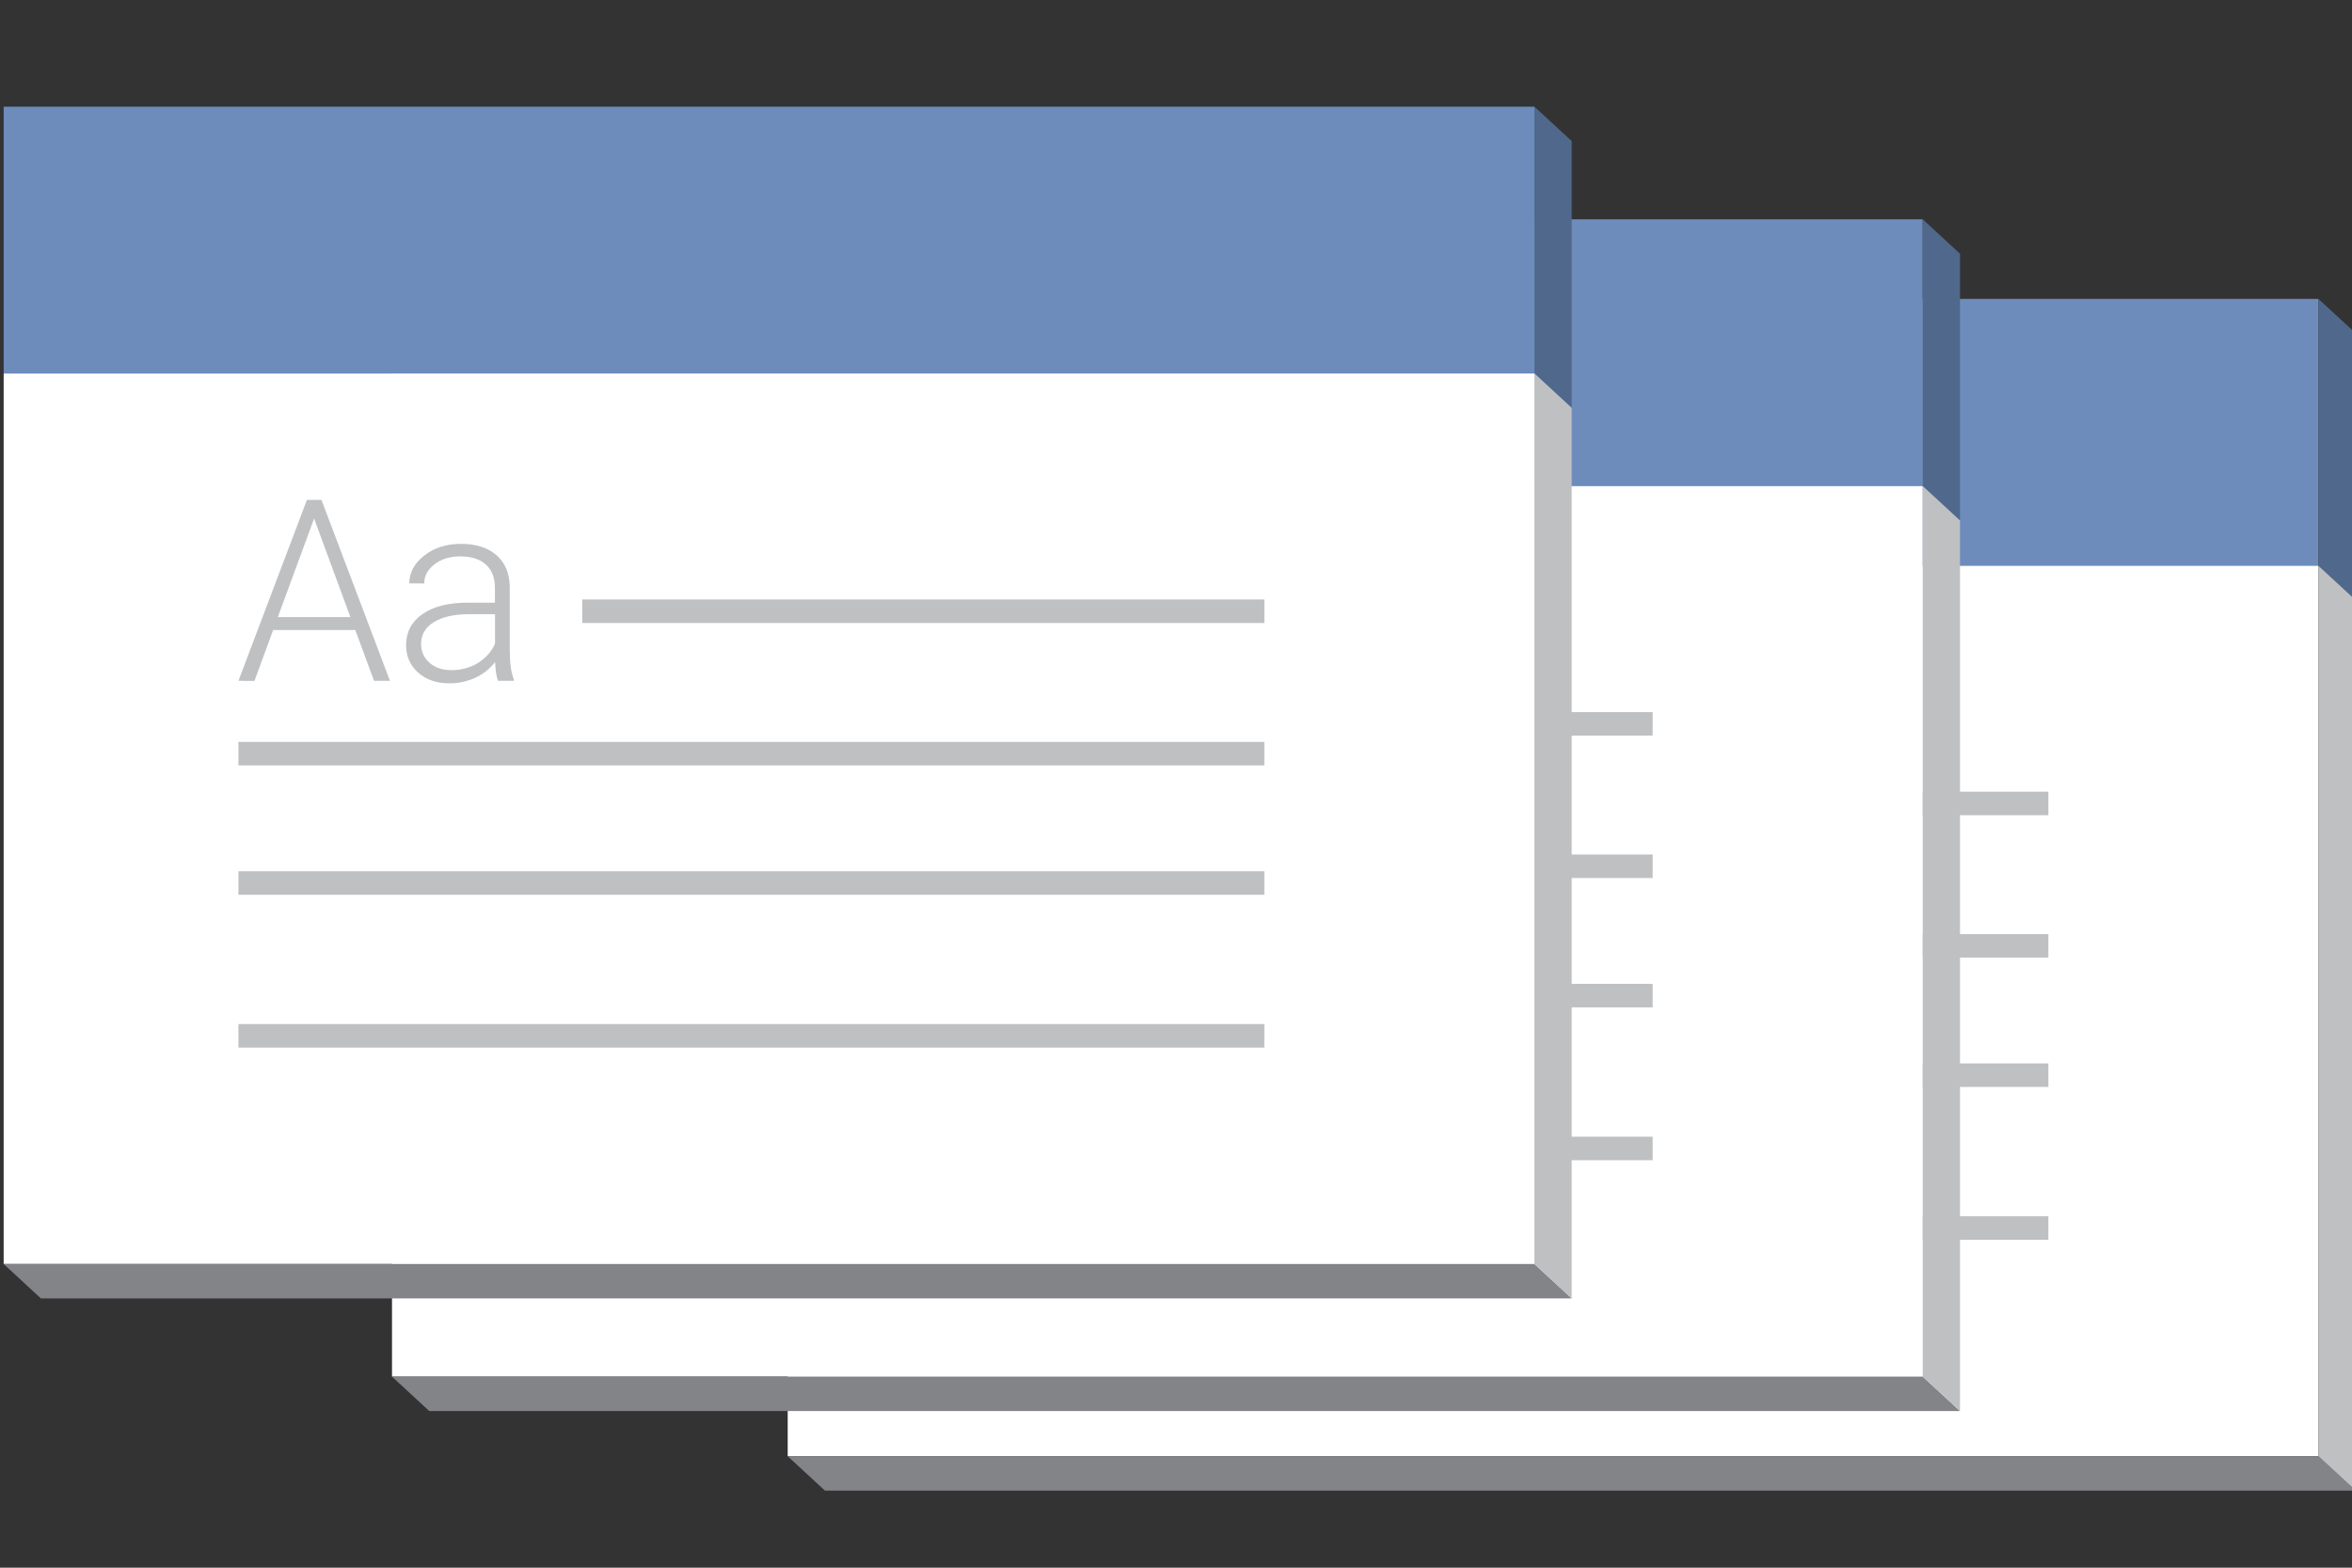 <?xml version="1.0" encoding="utf-8"?>
<!-- Generator: Adobe Illustrator 21.1.0, SVG Export Plug-In . SVG Version: 6.00 Build 0)  -->
<svg version="1.1" id="Layer_1" xmlns="http://www.w3.org/2000/svg" xmlns:xlink="http://www.w3.org/1999/xlink" x="0px" y="0px"
	 viewBox="0 0 75 50" style="enable-background:new 0 0 75 50;" xml:space="preserve">
<rect x="0" y="0" width="75" height="50" fill="#333333" stroke="none"/>
<style type="text/css">
	.st0{fill:#6D8CBC;}
	.st1{fill:#FFFFFF;}
	.st2{fill:#828487;}
	.st3{fill:#50688C;}
	.st4{fill:#BEC0C2;}
</style>
<g>
	<rect x="25.118" y="9.533" class="st0" width="48.812" height="8.51"/>
	<rect x="25.118" y="18.043" class="st1" width="48.812" height="28.401"/>
	<polygon class="st2" points="73.929,46.445 25.118,46.445 26.306,47.542 75.118,47.542 	"/>
	<polygon class="st3" points="75.118,19.14 73.929,18.043 73.929,9.533 75.118,10.63 	"/>
	<polygon class="st4" points="75.118,47.542 73.929,46.445 73.929,18.043 75.118,19.14 	"/>
	<g>
		<path class="st4" d="M36.329,26.224h-2.62l-0.595,1.621h-0.511l2.184-5.771h0.464l2.184,5.771h-0.508L36.329,26.224z
			 M33.86,25.811h2.314l-1.157-3.143L33.86,25.811z"/>
		<path class="st4" d="M40.878,27.845c-0.048-0.135-0.078-0.334-0.091-0.599c-0.167,0.217-0.379,0.384-0.637,0.502
			c-0.257,0.117-0.53,0.176-0.818,0.176c-0.412,0-0.745-0.115-1.001-0.345c-0.255-0.229-0.382-0.521-0.382-0.872
			c0-0.417,0.174-0.747,0.521-0.99c0.347-0.244,0.831-0.366,1.452-0.366h0.86v-0.487c0-0.307-0.095-0.548-0.284-0.724
			c-0.188-0.176-0.464-0.264-0.826-0.264c-0.33,0-0.604,0.085-0.82,0.254s-0.325,0.373-0.325,0.61l-0.476-0.004
			c0-0.341,0.159-0.636,0.476-0.886c0.317-0.25,0.707-0.374,1.17-0.374c0.478,0,0.855,0.119,1.131,0.358s0.419,0.572,0.427,1.001
			v2.03c0,0.414,0.043,0.725,0.131,0.931v0.048L40.878,27.845L40.878,27.845z M39.389,27.504c0.317,0,0.601-0.076,0.851-0.229
			c0.249-0.153,0.431-0.358,0.545-0.614v-0.943h-0.849c-0.473,0.005-0.843,0.092-1.109,0.259c-0.268,0.168-0.4,0.398-0.4,0.692
			c0,0.24,0.089,0.439,0.268,0.598C38.871,27.425,39.104,27.504,39.389,27.504z"/>
	</g>
	<rect x="43.568" y="25.25" class="st4" width="21.75" height="0.75"/>
	<rect x="32.604" y="29.792" class="st4" width="32.714" height="0.75"/>
	<rect x="32.604" y="33.917" class="st4" width="32.714" height="0.75"/>
	<rect x="32.604" y="38.792" class="st4" width="32.714" height="0.75"/>
</g>
<g>
	<rect x="12.5" y="6.995" class="st0" width="48.812" height="8.51"/>
	<rect x="12.5" y="15.505" class="st1" width="48.812" height="28.401"/>
	<polygon class="st2" points="61.312,43.907 12.5,43.907 13.688,45.004 62.5,45.004 	"/>
	<polygon class="st3" points="62.5,16.602 61.312,15.505 61.312,6.995 62.5,8.092 	"/>
	<polygon class="st4" points="62.5,45.004 61.312,43.907 61.312,15.505 62.5,16.602 	"/>
	<g>
		<path class="st4" d="M23.712,23.686h-2.62l-0.595,1.621h-0.511l2.184-5.771h0.464l2.184,5.771H24.31L23.712,23.686z
			 M21.242,23.273h2.314l-1.157-3.143L21.242,23.273z"/>
		<path class="st4" d="M28.261,25.307c-0.048-0.135-0.078-0.334-0.091-0.599c-0.167,0.217-0.379,0.384-0.637,0.502
			c-0.257,0.117-0.53,0.176-0.818,0.176c-0.412,0-0.745-0.115-1.001-0.345c-0.255-0.229-0.382-0.521-0.382-0.872
			c0-0.417,0.174-0.747,0.521-0.99c0.347-0.244,0.831-0.366,1.452-0.366h0.86v-0.487c0-0.307-0.095-0.548-0.284-0.724
			c-0.188-0.176-0.464-0.264-0.826-0.264c-0.33,0-0.604,0.085-0.82,0.254s-0.325,0.373-0.325,0.61l-0.476-0.004
			c0-0.341,0.159-0.636,0.476-0.886c0.317-0.25,0.707-0.374,1.17-0.374c0.478,0,0.855,0.119,1.131,0.358
			c0.276,0.239,0.419,0.572,0.427,1.001v2.03c0,0.414,0.043,0.725,0.131,0.931v0.048L28.261,25.307L28.261,25.307z M26.771,24.966
			c0.317,0,0.601-0.076,0.851-0.229c0.249-0.153,0.431-0.358,0.545-0.614V23.18h-0.849c-0.473,0.005-0.843,0.092-1.109,0.259
			c-0.268,0.168-0.4,0.398-0.4,0.692c0,0.24,0.089,0.439,0.268,0.598C26.254,24.887,26.486,24.966,26.771,24.966z"/>
	</g>
	<rect x="30.95" y="22.712" class="st4" width="21.75" height="0.75"/>
	<rect x="19.986" y="27.254" class="st4" width="32.714" height="0.75"/>
	<rect x="19.986" y="31.379" class="st4" width="32.714" height="0.75"/>
	<rect x="19.986" y="36.254" class="st4" width="32.714" height="0.75"/>
</g>
<g>
	<rect x="0.117" y="3.403" class="st0" width="48.812" height="8.51"/>
	<rect x="0.117" y="11.913" class="st1" width="48.812" height="28.401"/>
	<polygon class="st2" points="48.93,40.315 0.117,40.315 1.305,41.412 50.118,41.412 	"/>
	<polygon class="st3" points="50.118,13.01 48.93,11.913 48.93,3.403 50.118,4.5 	"/>
	<polygon class="st4" points="50.118,41.412 48.93,40.315 48.93,11.913 50.118,13.01 	"/>
	<g>
		<path class="st4" d="M11.33,20.094h-2.62l-0.595,1.621H7.603l2.184-5.771h0.464l2.184,5.771h-0.508L11.33,20.094z M8.859,19.681
			h2.314l-1.157-3.143L8.859,19.681z"/>
		<path class="st4" d="M15.878,21.715c-0.048-0.135-0.078-0.334-0.091-0.599c-0.167,0.217-0.379,0.384-0.637,0.502
			c-0.257,0.117-0.53,0.176-0.818,0.176c-0.412,0-0.745-0.115-1.001-0.345c-0.255-0.229-0.382-0.521-0.382-0.872
			c0-0.417,0.174-0.747,0.521-0.99c0.347-0.244,0.831-0.366,1.452-0.366h0.86v-0.487c0-0.307-0.095-0.548-0.284-0.724
			c-0.188-0.176-0.464-0.264-0.826-0.264c-0.33,0-0.604,0.085-0.82,0.254s-0.325,0.373-0.325,0.61l-0.476-0.004
			c0-0.341,0.159-0.636,0.476-0.886c0.317-0.25,0.707-0.374,1.17-0.374c0.478,0,0.855,0.119,1.131,0.358s0.419,0.572,0.427,1.001
			v2.03c0,0.414,0.043,0.725,0.131,0.931v0.048L15.878,21.715L15.878,21.715z M14.389,21.374c0.317,0,0.601-0.076,0.851-0.229
			c0.249-0.153,0.431-0.358,0.545-0.614v-0.943h-0.849c-0.473,0.005-0.843,0.092-1.109,0.259c-0.268,0.168-0.4,0.398-0.4,0.692
			c0,0.24,0.089,0.439,0.268,0.598C13.872,21.295,14.104,21.374,14.389,21.374z"/>
	</g>
	<rect x="18.568" y="19.12" class="st4" width="21.75" height="0.75"/>
	<rect x="7.603" y="23.662" class="st4" width="32.714" height="0.75"/>
	<rect x="7.603" y="27.787" class="st4" width="32.714" height="0.75"/>
	<rect x="7.603" y="32.662" class="st4" width="32.714" height="0.75"/>
</g>
</svg>
